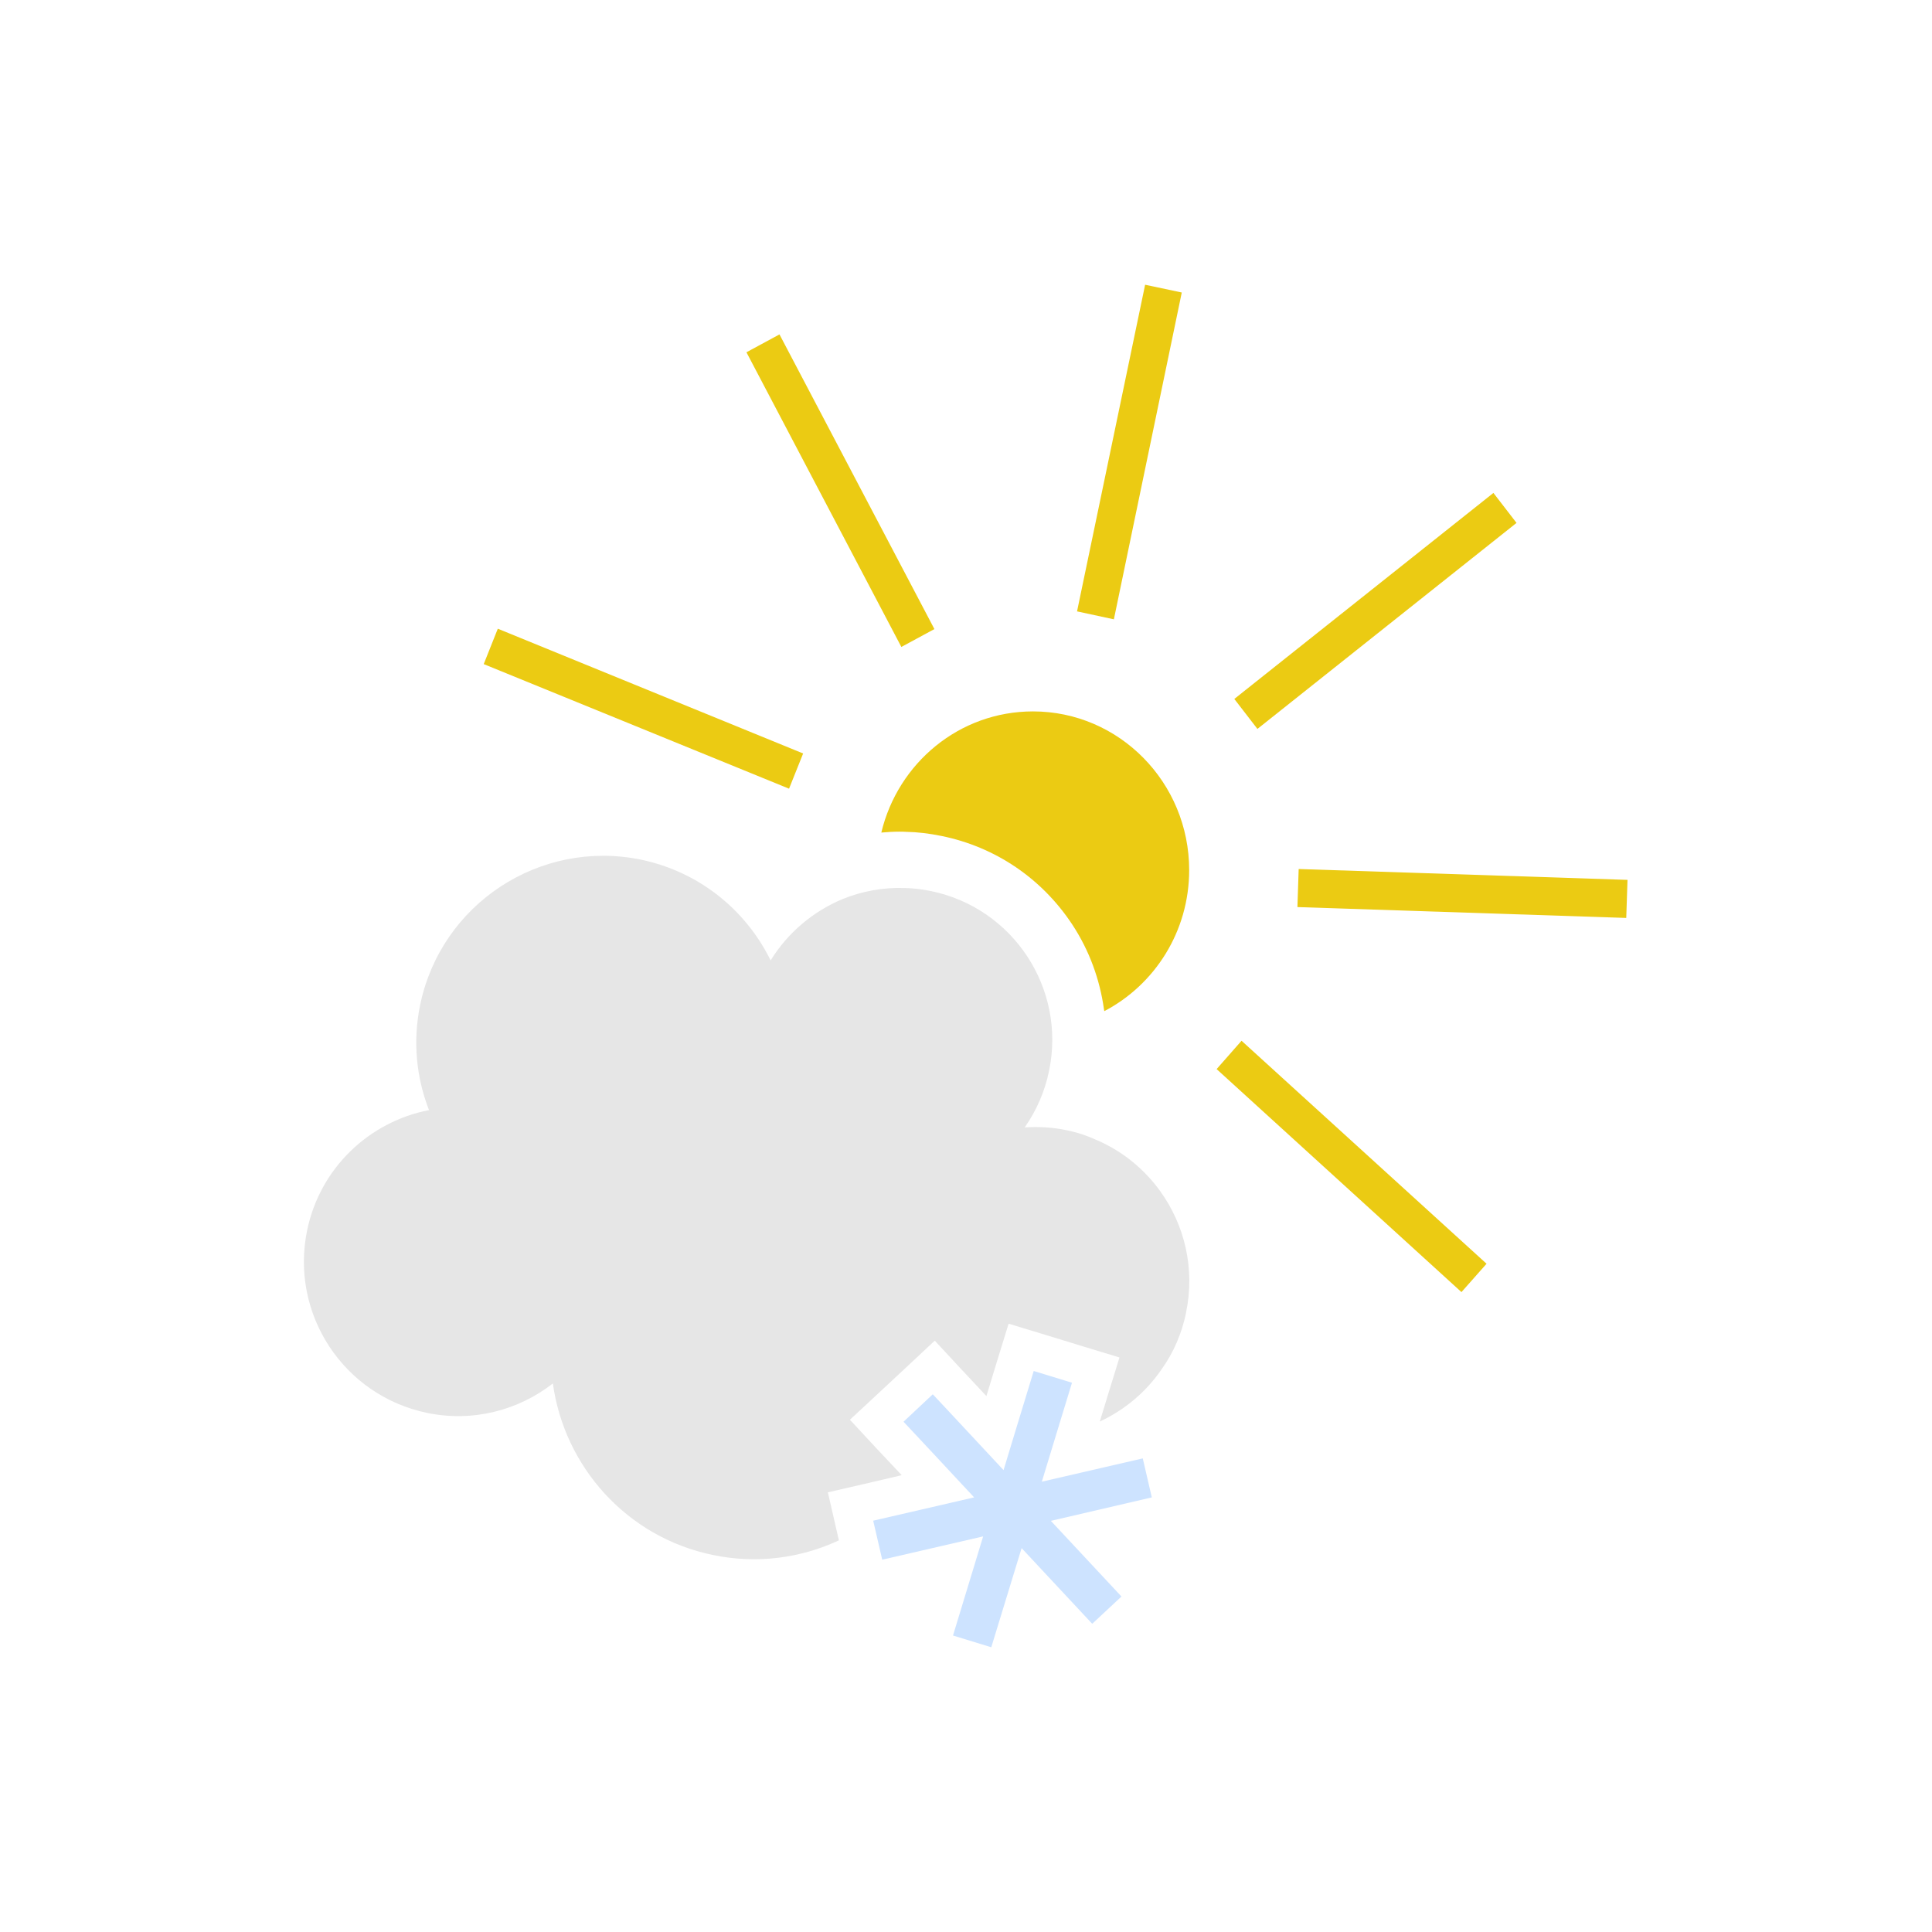 <?xml version="1.0" encoding="utf-8"?>
<!-- Generator: Adobe Illustrator 23.0.3, SVG Export Plug-In . SVG Version: 6.00 Build 0)  -->
<svg version="1.1" xmlns="http://www.w3.org/2000/svg" xmlns:xlink="http://www.w3.org/1999/xlink" x="0px" y="0px"
	 viewBox="0 0 107 107" style="enable-background:new 0 0 107 107;" xml:space="preserve">
<style type="text/css">
	.st0{fill:#EBCB13;}
	.st1{fill:#E6E6E6;}
	.st2{fill:#CDE3FF;}
</style>
<g id="Ebene_2">
</g>
<g id="Ebene_1">
	<g>
		<g>
			<path class="st0" d="M65.86,48.19c0,3.4-1.91,6.35-4.7,7.81c-0.01-0.04-0.01-0.07-0.02-0.11c-0.23-1.65-0.81-3.25-1.75-4.68
				c-1.68-2.55-4.25-4.3-7.24-4.91c-0.68-0.14-1.35-0.22-1.96-0.23c-0.13-0.01-0.26-0.01-0.38-0.01c-0.34,0-0.67,0.02-1,0.05
				c0.92-3.85,4.32-6.71,8.4-6.71C61.99,39.4,65.86,43.34,65.86,48.19z"/>
			<polygon class="st0" points="51.75,34.84 43.17,18.52 41.34,19.51 49.92,35.83 			"/>
			<polygon class="st0" points="65.45,16.2 63.42,15.77 59.65,33.86 61.69,34.3 			"/>
			<polygon class="st0" points="83.99,28.96 82.71,27.3 68.36,38.71 69.64,40.37 			"/>
			<polygon class="st0" points="67.38,59.21 80.94,71.56 82.33,69.99 68.76,57.64 			"/>
			
				<rect x="79.98" y="40.35" transform="matrix(0.033 -0.999 0.999 0.033 28.906 128.805)" class="st0" width="2.11" height="18.23"/>
			<polygon class="st0" points="44.48,41.73 27.57,34.82 26.79,36.78 43.7,43.68 			"/>
		</g>
		<g>
			<path class="st1" d="M65.69,72.68c0,0.01,0,0.01,0,0.02c-0.24,1.16-0.7,2.22-1.36,3.14c-0.86,1.26-2.05,2.25-3.42,2.89l0.47-1.54
				L62,75.18l-2.01-0.61l-2.12-0.65l-2.01-0.61l-0.62,2.01l-0.61,2l-1.43-1.53l-1.43-1.54l-1.54,1.44l-1.62,1.51l-1.54,1.43
				l1.43,1.54l1.44,1.53l-2.05,0.48l-2.04,0.47l0.47,2.05l0.14,0.61c-2.1,0.98-4.53,1.32-6.98,0.81c-4.79-0.99-8.23-4.91-8.86-9.5
				c-1.9,1.48-4.42,2.16-6.97,1.63c-4.62-0.96-7.6-5.48-6.64-10.11c0.72-3.48,3.46-6.02,6.75-6.66c-0.7-1.79-0.91-3.8-0.49-5.83
				c1.16-5.59,6.63-9.19,12.23-8.04c3.25,0.68,5.82,2.81,7.18,5.58c0.95-1.54,2.36-2.72,3.99-3.4c1.07-0.43,2.23-0.65,3.43-0.61
				c0.48,0.01,0.97,0.07,1.46,0.17c4.56,0.94,7.49,5.4,6.54,9.96c-0.24,1.16-0.71,2.22-1.35,3.13c0.75-0.05,1.53-0.01,2.3,0.15
				c0.59,0.12,1.15,0.3,1.68,0.55h0.01c1.44,0.62,2.65,1.62,3.53,2.85C65.61,67.86,66.19,70.26,65.69,72.68z"/>
		</g>
		<polygon class="st2" points="58.2,84.23 62.11,88.42 60.49,89.93 56.58,85.74 54.9,91.23 52.78,90.58 54.45,85.09 48.86,86.38 
			48.36,84.22 53.95,82.93 51.64,80.45 50.04,78.74 51.66,77.22 52.56,78.18 55.58,81.42 56.18,79.44 57.25,75.93 59.37,76.58 
			58.5,79.43 57.7,82.06 63.29,80.77 63.79,82.93 		"/>
	</g>
</g>
</svg>
